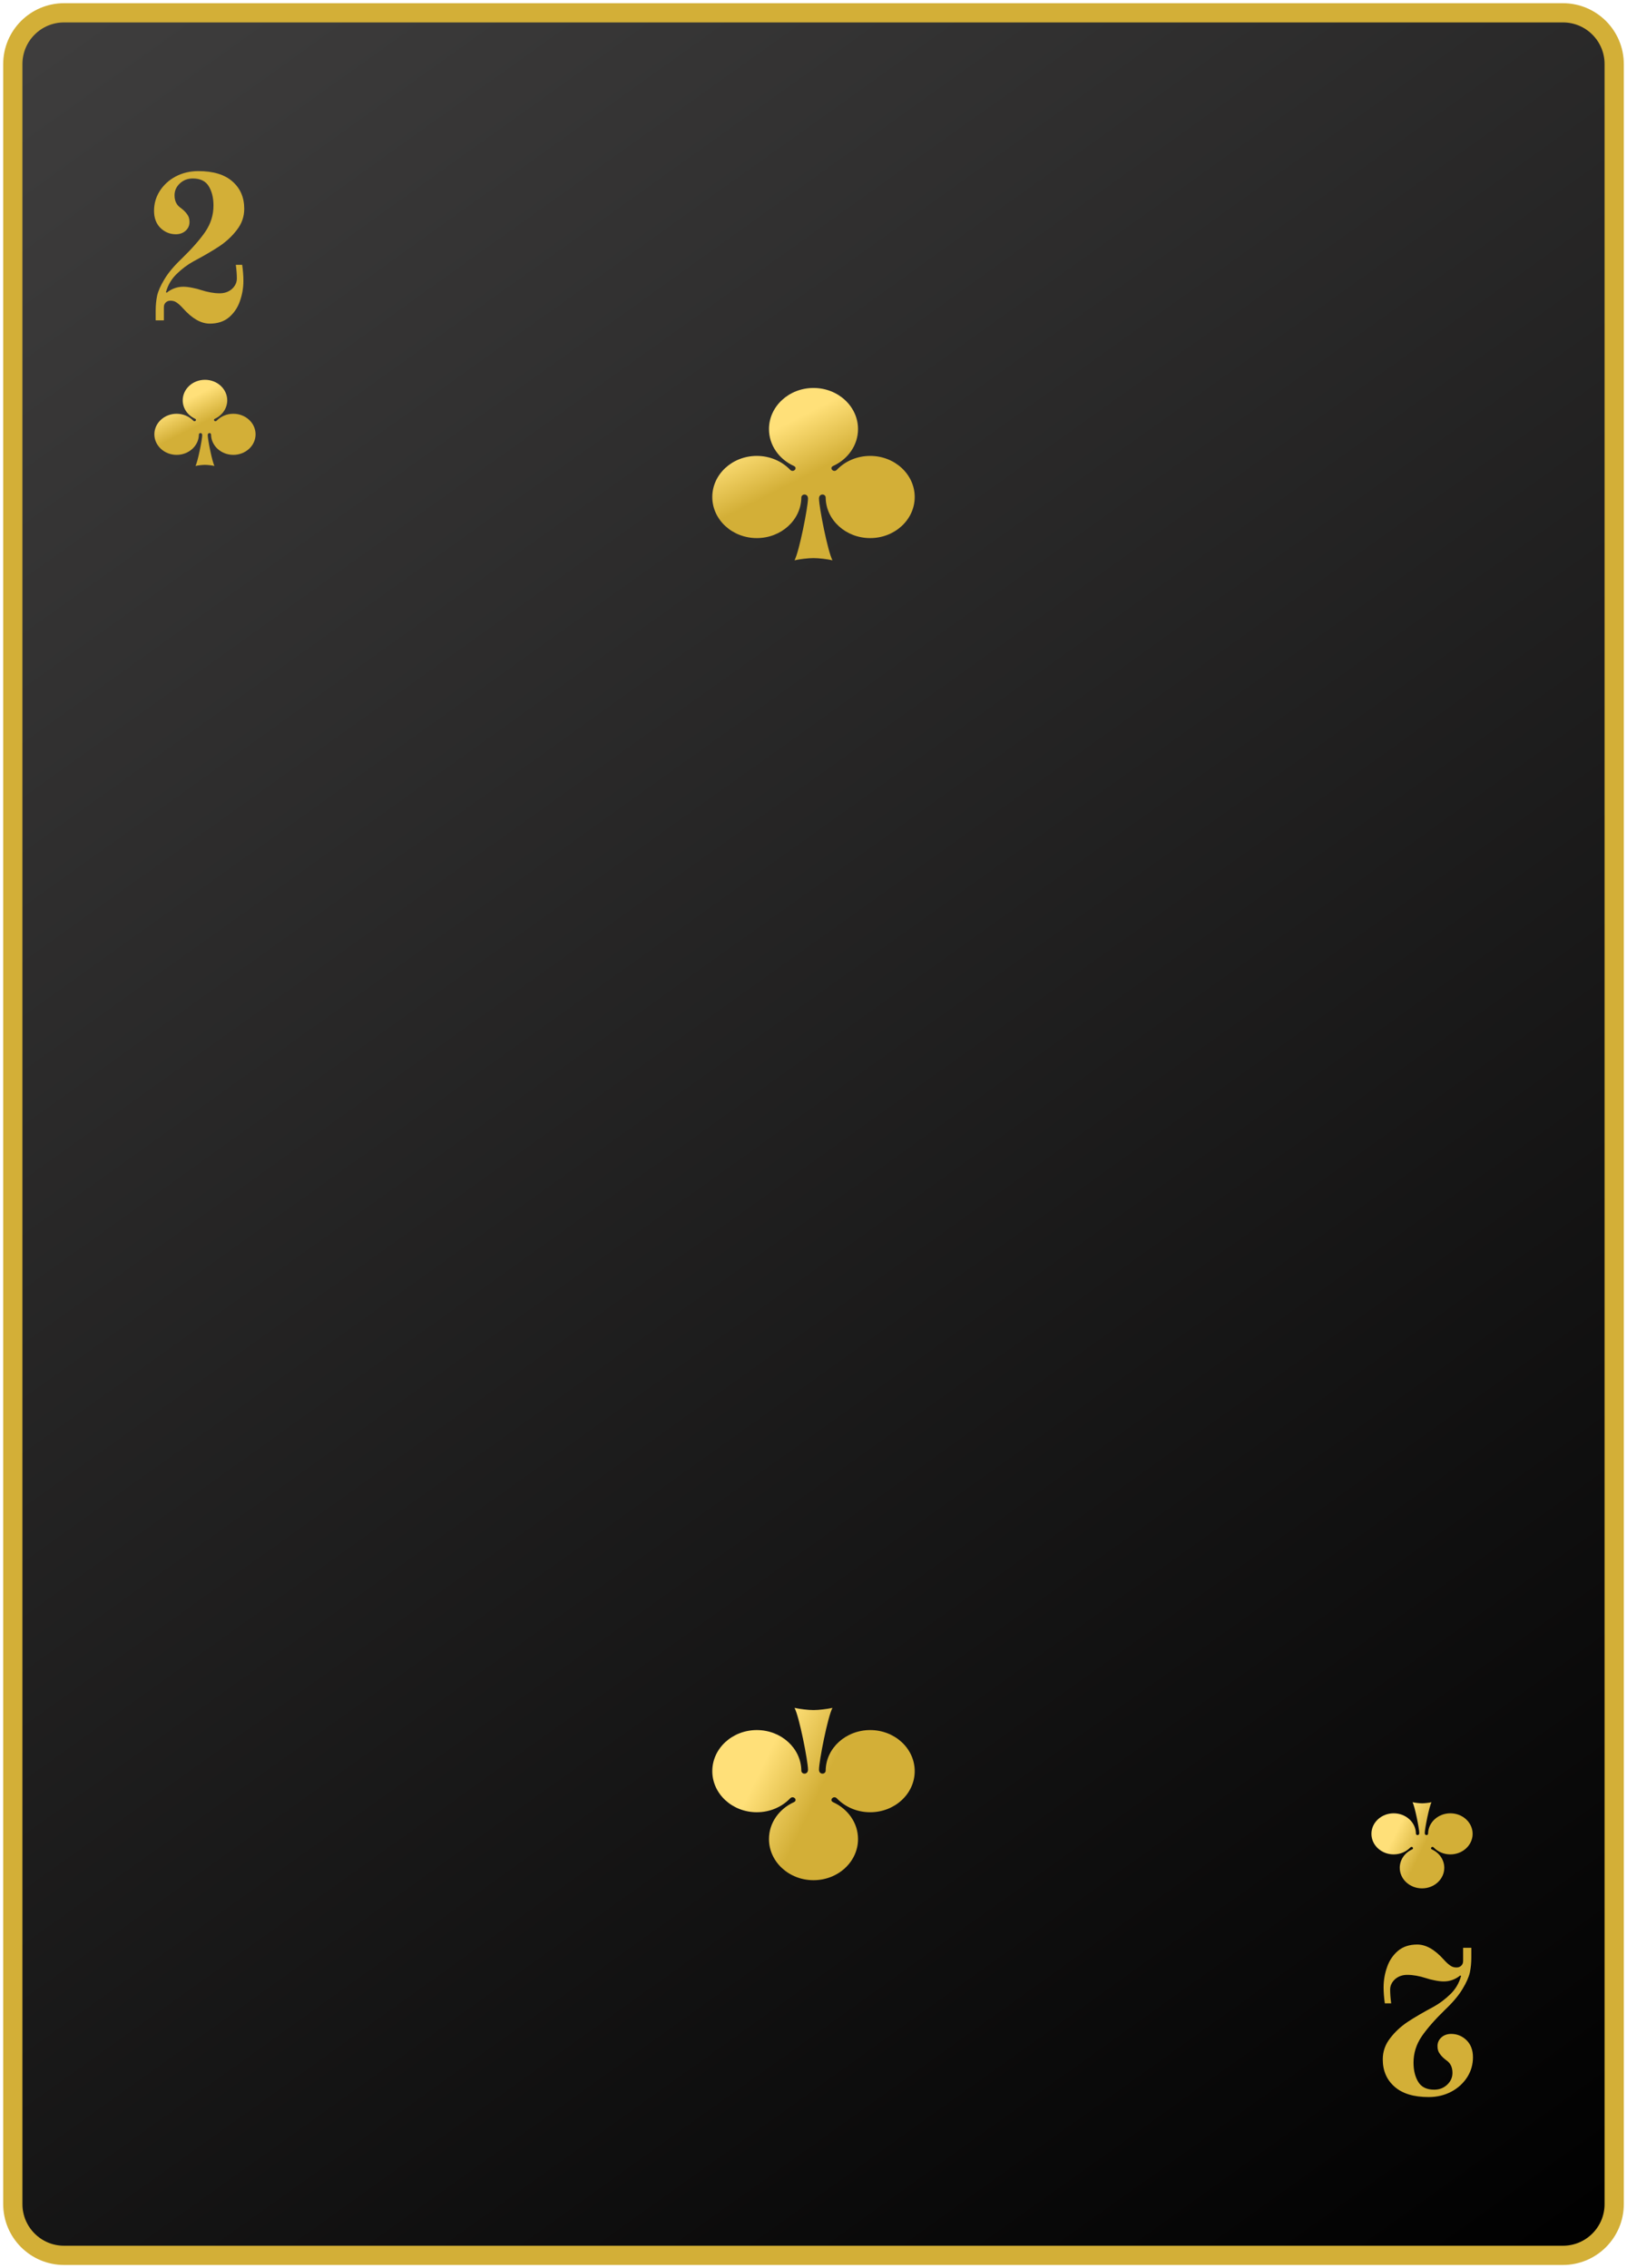 <svg width="254" height="354" viewBox="0 0 254 354" fill="none" xmlns="http://www.w3.org/2000/svg">
<path d="M2 10C2 5.582 5.582 2 10 2H244C248.418 2 252 5.582 252 10V344C252 348.418 248.418 352 244 352H10C5.582 352 2 348.418 2 344V10Z" fill="url(#paint0_linear_10_1759)"/>
<path d="M2 10C2 5.582 5.582 2 10 2H244C248.418 2 252 5.582 252 10V344C252 348.418 248.418 352 244 352H10C5.582 352 2 348.418 2 344V10Z" stroke="#D3AF37" stroke-width="3"/>
<path d="M32.752 50.512C31.387 50.512 30 49.723 28.592 48.144C28.187 47.696 27.845 47.387 27.568 47.216C27.312 47.024 26.992 46.928 26.608 46.928C26.309 46.928 26.064 47.024 25.872 47.216C25.68 47.387 25.584 47.632 25.584 47.952V50H24.304V48.496C24.304 47.664 24.379 46.885 24.528 46.16C24.699 45.413 25.083 44.549 25.68 43.568C26.277 42.565 27.195 41.477 28.432 40.304C29.989 38.789 31.195 37.413 32.048 36.176C32.901 34.917 33.328 33.552 33.328 32.08C33.328 30.885 33.083 29.883 32.592 29.072C32.101 28.261 31.269 27.856 30.096 27.856C29.285 27.856 28.603 28.123 28.048 28.656C27.515 29.168 27.248 29.776 27.248 30.48C27.248 31.333 27.547 31.973 28.144 32.4C28.613 32.741 28.965 33.083 29.2 33.424C29.456 33.744 29.584 34.149 29.584 34.64C29.584 35.195 29.381 35.653 28.976 36.016C28.571 36.379 28.059 36.56 27.44 36.56C26.523 36.56 25.723 36.229 25.04 35.568C24.379 34.907 24.048 34.021 24.048 32.912C24.048 31.781 24.347 30.747 24.944 29.808C25.563 28.848 26.395 28.091 27.44 27.536C28.507 26.981 29.68 26.704 30.96 26.704C33.307 26.704 35.088 27.248 36.304 28.336C37.52 29.403 38.128 30.821 38.128 32.592C38.128 33.808 37.744 34.907 36.976 35.888C36.229 36.869 35.312 37.723 34.224 38.448C33.157 39.152 31.803 39.941 30.16 40.816C29.243 41.328 28.379 41.979 27.568 42.768C26.757 43.557 26.203 44.507 25.904 45.616L26.032 45.68C26.8 45.061 27.664 44.752 28.624 44.752C29.008 44.752 29.467 44.805 30 44.912C30.555 45.019 31.013 45.136 31.376 45.264C32.443 45.605 33.413 45.776 34.288 45.776C35.056 45.776 35.696 45.552 36.208 45.104C36.72 44.635 36.976 44.091 36.976 43.472C36.976 42.853 36.923 42.139 36.816 41.328H37.808C37.936 42.245 38 43.077 38 43.824C38 44.912 37.819 45.968 37.456 46.992C37.115 47.995 36.549 48.837 35.76 49.52C34.971 50.181 33.968 50.512 32.752 50.512Z" fill="#D3AF37"/>
<path d="M32 59.276C30.082 59.276 28.525 60.714 28.525 62.484C28.525 63.745 29.314 64.836 30.461 65.359C30.807 65.517 30.43 65.924 30.176 65.66C29.539 64.997 28.61 64.578 27.575 64.578C25.657 64.578 24.1 66.016 24.1 67.786C24.1 69.556 25.657 70.991 27.575 70.991C29.478 70.991 31.03 69.578 31.05 67.827C31.054 67.516 31.571 67.484 31.571 67.902C31.571 68.56 30.885 72.057 30.518 72.724C30.919 72.631 31.587 72.553 32 72.553C32.413 72.553 33.081 72.631 33.482 72.724C33.115 72.057 32.429 68.56 32.429 67.902C32.429 67.484 32.946 67.516 32.95 67.827C32.97 69.578 34.522 70.991 36.425 70.991C38.343 70.991 39.9 69.556 39.9 67.786C39.9 66.016 38.343 64.578 36.425 64.578C35.39 64.578 34.461 64.997 33.824 65.66C33.57 65.924 33.193 65.517 33.539 65.359C34.687 64.836 35.475 63.745 35.475 62.484C35.475 60.714 33.918 59.276 32 59.276Z" fill="url(#paint1_linear_10_1759)"/>
<path d="M127 60.552C123.165 60.552 120.05 63.428 120.05 66.968C120.05 69.49 121.627 71.672 123.923 72.719C124.614 73.033 123.86 73.849 123.352 73.32C122.078 71.994 120.221 71.156 118.151 71.156C114.315 71.156 111.2 74.032 111.2 77.572C111.2 81.113 114.315 83.982 118.151 83.982C121.957 83.982 125.061 81.156 125.101 77.653C125.108 77.032 126.141 76.968 126.141 77.804C126.141 79.121 124.77 86.114 124.036 87.448C124.837 87.261 126.173 87.106 127 87.106C127.827 87.106 129.163 87.261 129.964 87.448C129.23 86.114 127.859 79.121 127.859 77.804C127.859 76.968 128.892 77.032 128.899 77.653C128.939 81.156 132.043 83.982 135.85 83.982C139.685 83.982 142.8 81.113 142.8 77.572C142.8 74.032 139.685 71.156 135.85 71.156C133.779 71.156 131.922 71.994 130.648 73.32C130.14 73.849 129.386 73.033 130.077 72.719C132.373 71.672 133.951 69.49 133.951 66.968C133.951 63.428 130.836 60.552 127 60.552Z" fill="url(#paint2_linear_10_1759)"/>
<path d="M127 293.448C123.165 293.448 120.05 290.572 120.05 287.032C120.05 284.51 121.627 282.328 123.923 281.281C124.614 280.967 123.86 280.152 123.352 280.68C122.078 282.006 120.221 282.843 118.151 282.843C114.315 282.843 111.2 279.968 111.2 276.428C111.2 272.887 114.315 270.018 118.151 270.018C121.957 270.018 125.061 272.844 125.101 276.347C125.108 276.968 126.141 277.032 126.141 276.196C126.141 274.879 124.77 267.886 124.036 266.552C124.837 266.739 126.173 266.894 127 266.894C127.827 266.894 129.163 266.739 129.964 266.552C129.23 267.886 127.859 274.879 127.859 276.196C127.859 277.032 128.892 276.968 128.899 276.347C128.939 272.844 132.043 270.018 135.85 270.018C139.685 270.018 142.8 272.887 142.8 276.428C142.8 279.968 139.685 282.843 135.85 282.843C133.779 282.843 131.922 282.006 130.648 280.68C130.14 280.152 129.386 280.967 130.077 281.281C132.373 282.328 133.951 284.51 133.951 287.032C133.951 290.572 130.836 293.448 127 293.448Z" fill="url(#paint3_linear_10_1759)"/>
<path d="M221.248 303.488C222.613 303.488 224 304.277 225.408 305.856C225.813 306.304 226.155 306.613 226.432 306.784C226.688 306.976 227.008 307.072 227.392 307.072C227.691 307.072 227.936 306.976 228.128 306.784C228.32 306.613 228.416 306.368 228.416 306.048V304H229.696V305.504C229.696 306.336 229.621 307.115 229.472 307.84C229.301 308.587 228.917 309.451 228.32 310.432C227.723 311.435 226.805 312.523 225.568 313.696C224.011 315.211 222.805 316.587 221.952 317.824C221.099 319.083 220.672 320.448 220.672 321.92C220.672 323.115 220.917 324.117 221.408 324.928C221.899 325.739 222.731 326.144 223.904 326.144C224.715 326.144 225.397 325.877 225.952 325.344C226.485 324.832 226.752 324.224 226.752 323.52C226.752 322.667 226.453 322.027 225.856 321.6C225.387 321.259 225.035 320.917 224.8 320.576C224.544 320.256 224.416 319.851 224.416 319.36C224.416 318.805 224.619 318.347 225.024 317.984C225.429 317.621 225.941 317.44 226.56 317.44C227.477 317.44 228.277 317.771 228.96 318.432C229.621 319.093 229.952 319.979 229.952 321.088C229.952 322.219 229.653 323.253 229.056 324.192C228.437 325.152 227.605 325.909 226.56 326.464C225.493 327.019 224.32 327.296 223.04 327.296C220.693 327.296 218.912 326.752 217.696 325.664C216.48 324.597 215.872 323.179 215.872 321.408C215.872 320.192 216.256 319.093 217.024 318.112C217.771 317.131 218.688 316.277 219.776 315.552C220.843 314.848 222.197 314.059 223.84 313.184C224.757 312.672 225.621 312.021 226.432 311.232C227.243 310.443 227.797 309.493 228.096 308.384L227.968 308.32C227.2 308.939 226.336 309.248 225.376 309.248C224.992 309.248 224.533 309.195 224 309.088C223.445 308.981 222.987 308.864 222.624 308.736C221.557 308.395 220.587 308.224 219.712 308.224C218.944 308.224 218.304 308.448 217.792 308.896C217.28 309.365 217.024 309.909 217.024 310.528C217.024 311.147 217.077 311.861 217.184 312.672H216.192C216.064 311.755 216 310.923 216 310.176C216 309.088 216.181 308.032 216.544 307.008C216.885 306.005 217.451 305.163 218.24 304.48C219.029 303.819 220.032 303.488 221.248 303.488Z" fill="#D3AF37"/>
<path d="M222 294.724C220.082 294.724 218.525 293.286 218.525 291.516C218.525 290.255 219.314 289.164 220.461 288.641C220.807 288.483 220.43 288.076 220.176 288.34C219.539 289.003 218.61 289.422 217.575 289.422C215.657 289.422 214.1 287.984 214.1 286.214C214.1 284.444 215.657 283.009 217.575 283.009C219.478 283.009 221.03 284.422 221.05 286.173C221.054 286.484 221.571 286.516 221.571 286.098C221.571 285.44 220.885 281.943 220.518 281.276C220.919 281.369 221.586 281.447 222 281.447C222.414 281.447 223.081 281.369 223.482 281.276C223.115 281.943 222.429 285.44 222.429 286.098C222.429 286.516 222.946 286.484 222.949 286.173C222.97 284.422 224.522 283.009 226.425 283.009C228.342 283.009 229.9 284.444 229.9 286.214C229.9 287.984 228.342 289.422 226.425 289.422C225.39 289.422 224.461 289.003 223.824 288.34C223.57 288.076 223.193 288.483 223.539 288.641C224.686 289.164 225.475 290.255 225.475 291.516C225.475 293.286 223.918 294.724 222 294.724Z" fill="url(#paint4_linear_10_1759)"/>
<defs>
<linearGradient id="paint0_linear_10_1759" x1="2" y1="2" x2="252" y2="352" gradientUnits="userSpaceOnUse">
<stop stop-color="#3F3E3E"/>
<stop offset="1"/>
</linearGradient>
<linearGradient id="paint1_linear_10_1759" x1="27.511" y1="63.269" x2="32.003" y2="72.072" gradientUnits="userSpaceOnUse">
<stop stop-color="#FFE079"/>
<stop offset="0.44" stop-color="#D3AF37"/>
</linearGradient>
<linearGradient id="paint2_linear_10_1759" x1="118.021" y1="68.537" x2="127.006" y2="86.144" gradientUnits="userSpaceOnUse">
<stop stop-color="#FFE079"/>
<stop offset="0.44" stop-color="#D3AF37"/>
</linearGradient>
<linearGradient id="paint3_linear_10_1759" x1="122" y1="269.5" x2="141.999" y2="279.308" gradientUnits="userSpaceOnUse">
<stop stop-color="#FFE079"/>
<stop offset="0.44" stop-color="#D3AF37"/>
</linearGradient>
<linearGradient id="paint4_linear_10_1759" x1="219.5" y1="282.75" x2="229.499" y2="287.654" gradientUnits="userSpaceOnUse">
<stop stop-color="#FFE079"/>
<stop offset="0.44" stop-color="#D3AF37"/>
</linearGradient>
</defs>
</svg>
